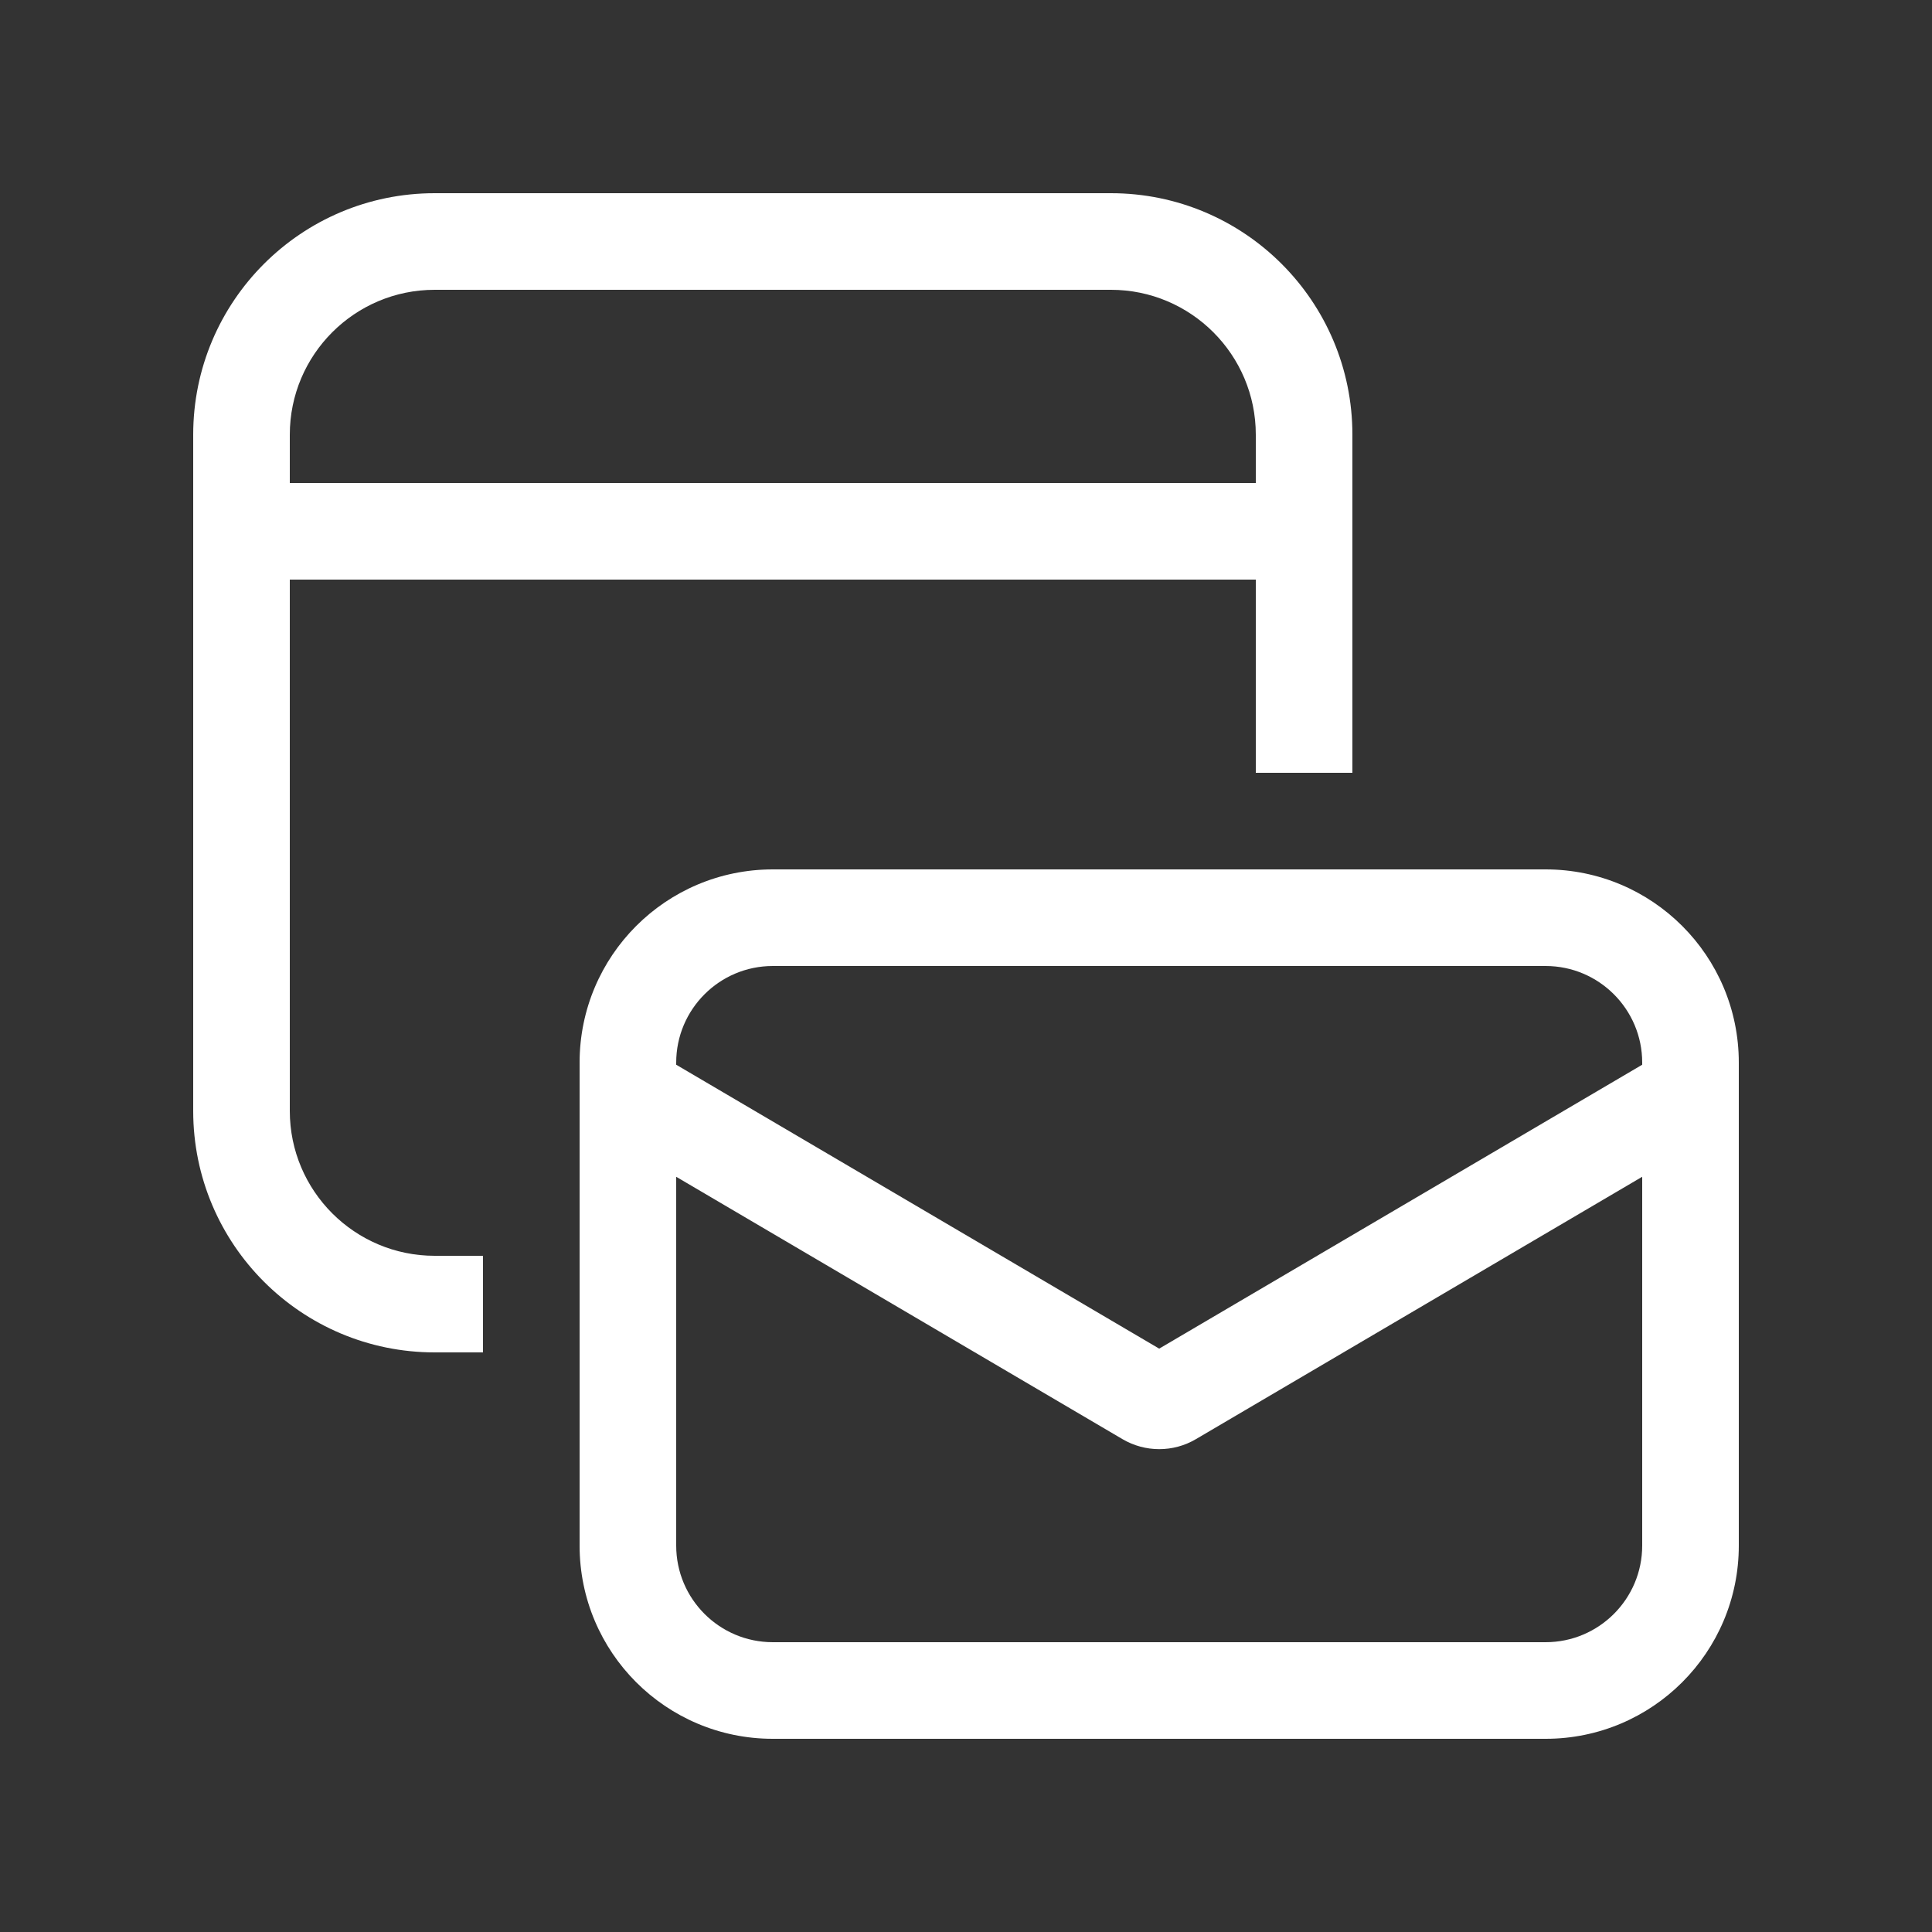 <svg width="20" height="20" viewBox="0 0 20 20" fill="none" xmlns="http://www.w3.org/2000/svg">
<rect x="0" y="0" width="20" height="20" fill="#333333" stroke="none"/>
<path d="M2 4.5C2 3.119 3.119 2 4.5 2H11.5C12.881 2 14 3.119 14 4.5V8H13V6H3V11.5C3 12.328 3.672 13 4.5 13H5V14H4.5C3.119 14 2 12.881 2 11.5V4.5ZM13 4.5C13 3.672 12.328 3 11.5 3H4.5C3.672 3 3 3.672 3 4.5V5H13V4.5ZM8 9C6.895 9 6 9.895 6 11V16C6 17.105 6.895 18 8 18H16C17.105 18 18 17.105 18 16V11C18 9.895 17.105 9 16 9H8ZM7 11C7 10.448 7.448 10 8 10H16C16.552 10 17 10.448 17 11V11.022L12 13.961L7 11.022V11ZM7 12.182L11.62 14.898C11.855 15.036 12.146 15.036 12.38 14.898L17 12.182V16C17 16.552 16.552 17 16 17H8C7.448 17 7 16.552 7 16V12.182Z" fill="#ffffff"/>
</svg>

